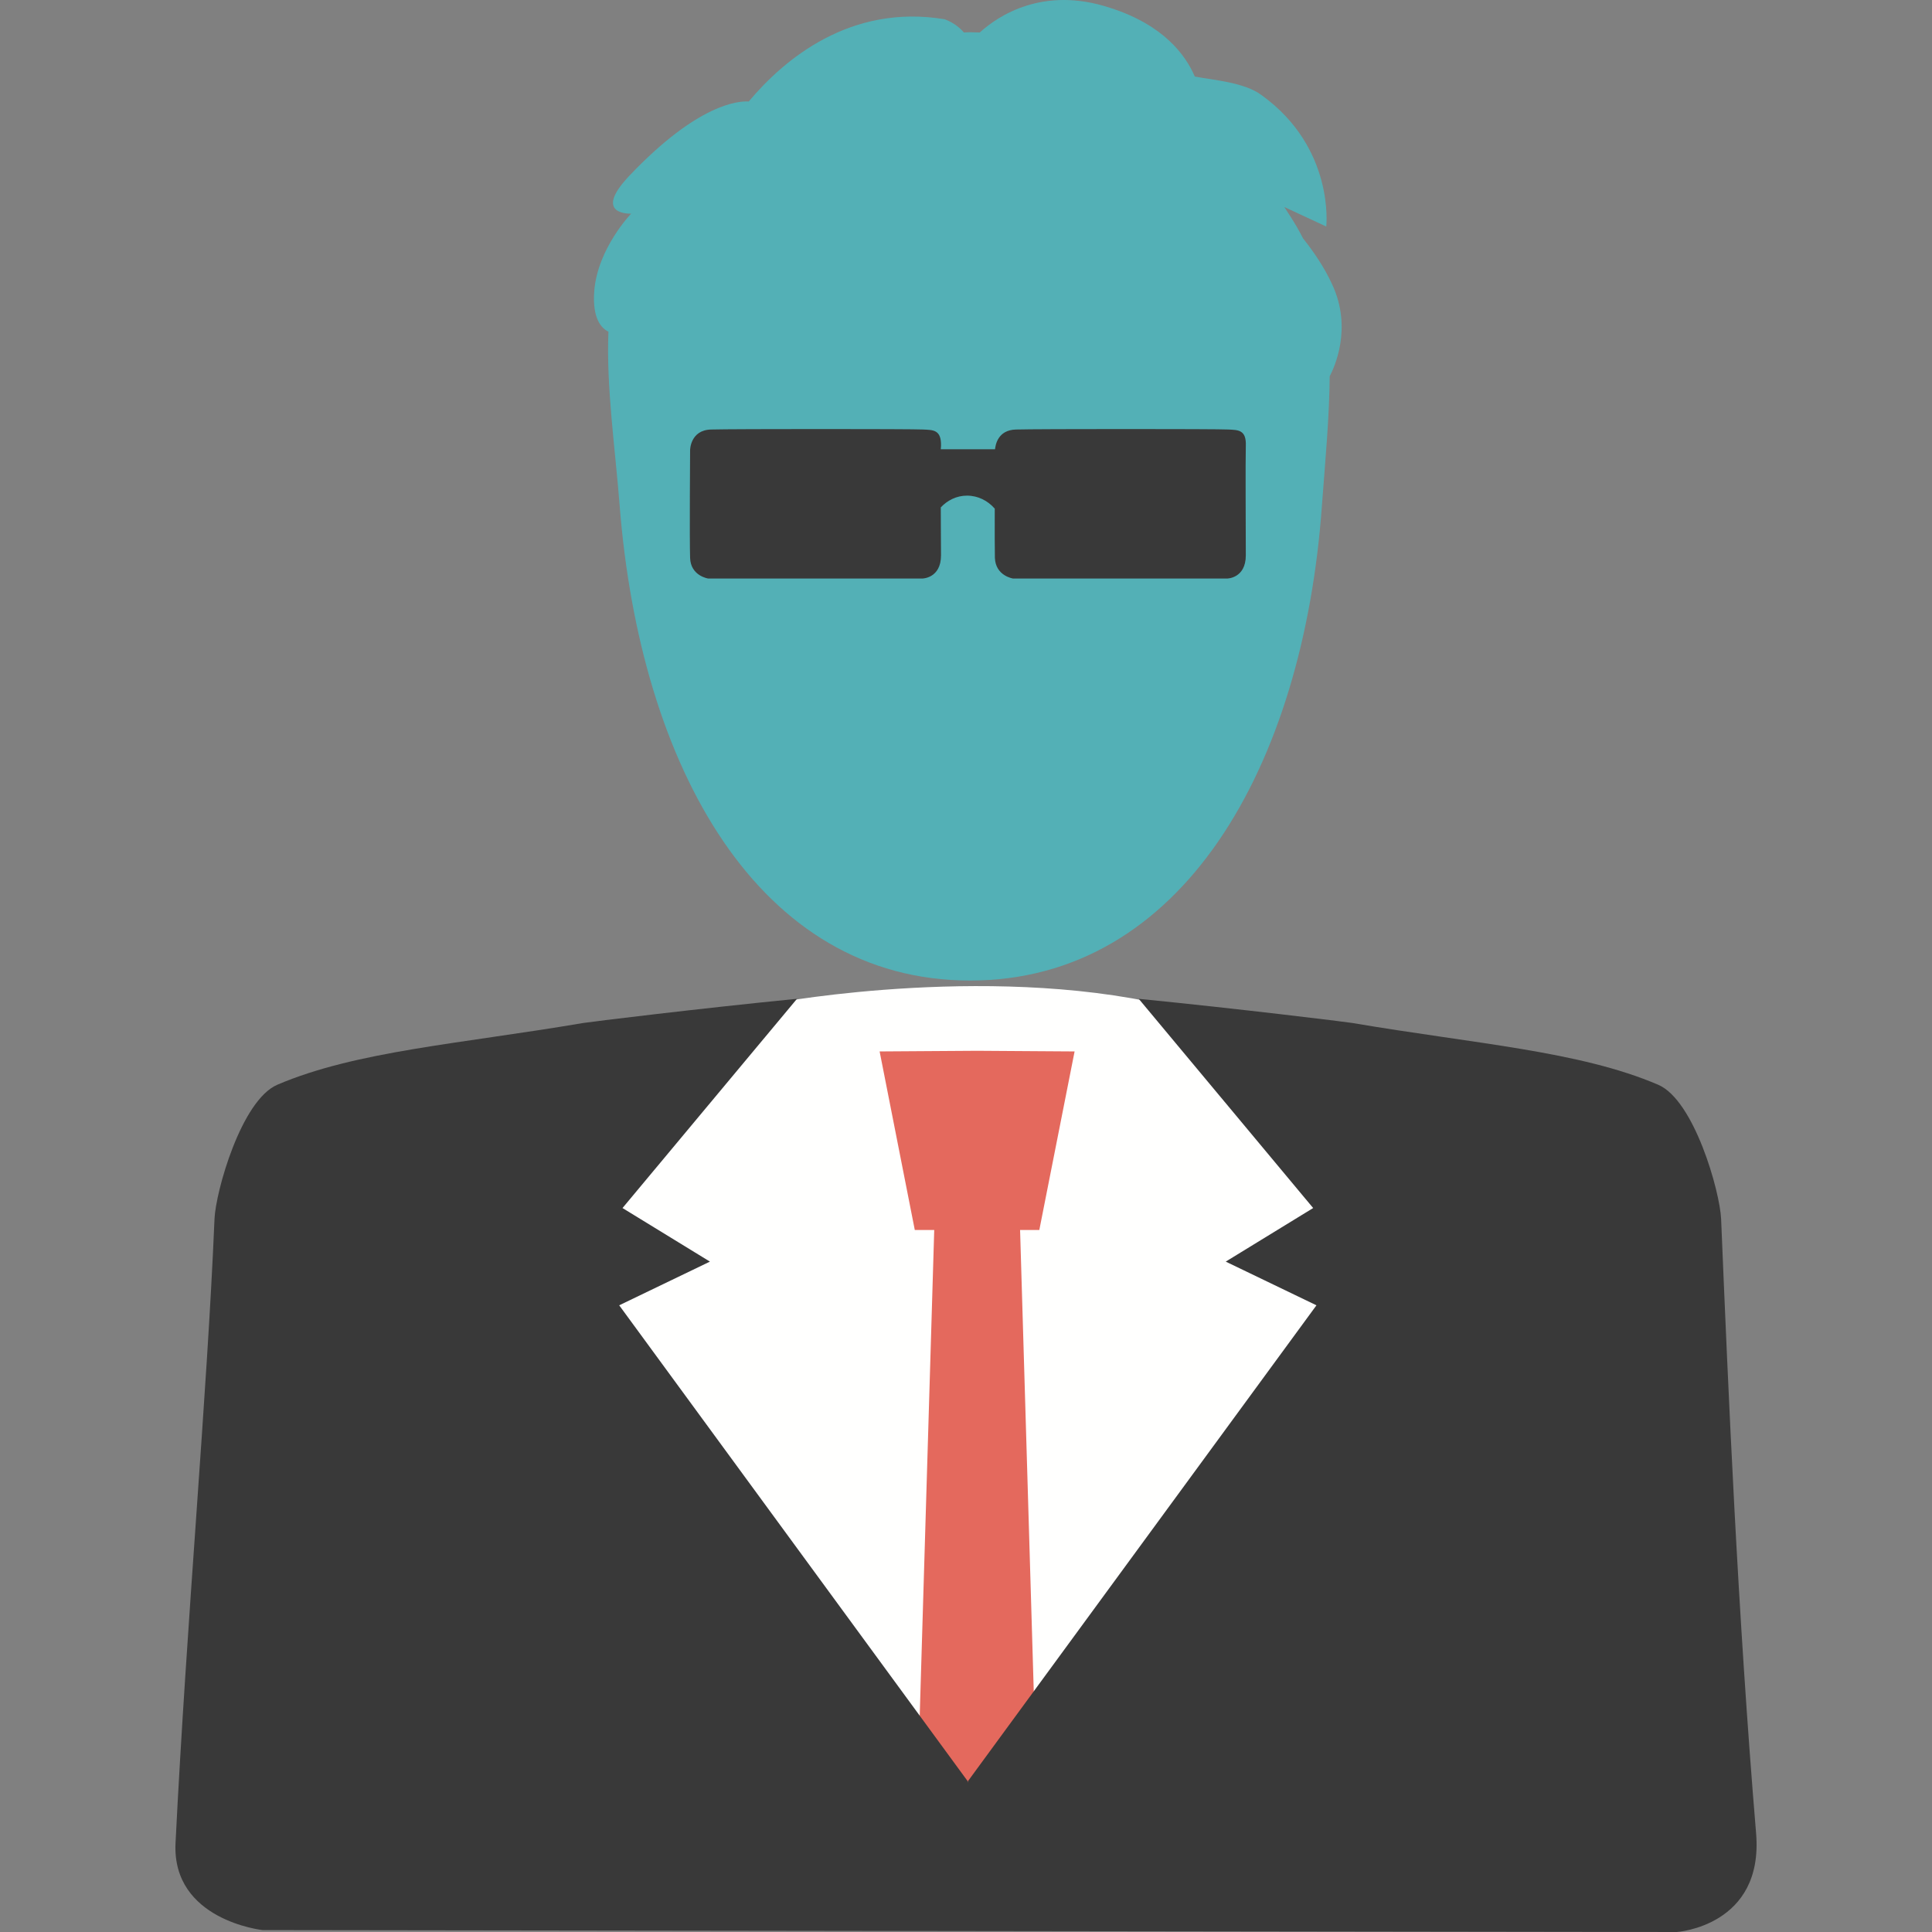 <?xml version="1.0" encoding="UTF-8"?>
<!DOCTYPE svg PUBLIC "-//W3C//DTD SVG 1.1//EN" "http://www.w3.org/Graphics/SVG/1.1/DTD/svg11.dtd">
<svg version="1.1" xmlns="http://www.w3.org/2000/svg" xmlns:xlink="http://www.w3.org/1999/xlink" x="0" y="0" width="200" height="200" viewBox="0, 0, 200, 200">
  <rect x="0" y="0" width="200" height="200" fill="#808080" stroke="none"/>
  <g id="irs-rep">
    <g>
      <path d="M69.239,32.566 L130.478,32.566 L130.478,61.876 L69.239,61.876 z" fill="#393939"/>
      <path d="M128.966,57.486 C128.966,59.89 127.02,59.89 127.02,59.89 L104.88,59.89 C104.88,59.89 103.062,59.635 102.991,57.746 C102.976,56.941 102.965,54.827 102.976,52.632 L102.955,52.632 C102.247,51.828 101.239,51.308 100.103,51.308 C99.018,51.308 98.076,51.797 97.389,52.525 C97.389,54.512 97.414,56.447 97.414,57.486 C97.414,59.89 95.463,59.89 95.463,59.89 L73.319,59.89 C73.319,59.89 71.495,59.635 71.439,57.746 C71.373,55.846 71.439,46.607 71.439,46.607 C71.439,46.607 71.439,44.514 73.619,44.463 C75.799,44.397 94.572,44.397 95.575,44.463 C96.584,44.514 97.46,44.463 97.414,46.164 C97.414,46.251 97.389,46.378 97.389,46.505 L103.006,46.505 C103.052,46.088 103.276,44.504 105.186,44.463 C107.361,44.397 126.159,44.397 127.147,44.463 C128.151,44.514 129.037,44.463 128.966,46.164 C128.92,47.88 128.966,55.082 128.966,57.486 z M137.909,29.449 C137.094,27.671 135.979,26.041 134.894,24.681 C134.69,24.294 134.497,23.912 134.278,23.546 C133.855,22.817 133.412,22.125 132.948,21.427 L137.293,23.449 C137.293,23.449 138.204,15.331 130.6,9.85 C128.823,8.516 125.579,8.287 123.684,7.925 C122.767,5.756 120.475,2.567 114.878,0.8 C107.967,-1.471 103.322,1.64 101.427,3.362 C101.076,3.362 100.76,3.336 100.424,3.336 C100.2,3.336 99.996,3.352 99.782,3.362 C99.375,2.888 98.754,2.359 97.806,1.997 C88.022,0.362 81.162,6.148 77.51,10.507 C76.482,10.441 72.275,10.696 65.17,18.173 C61.218,22.323 65.338,22.115 65.338,22.115 C65.338,22.115 61.88,25.685 61.518,30.106 C61.294,32.998 62.272,33.992 62.985,34.333 C62.751,40.068 63.678,46.327 64.146,52.337 C66.275,79.35 78.468,101.505 100.424,101.505 C122.38,101.505 134.919,79.361 136.845,52.337 C137.201,47.58 137.619,43.123 137.649,38.957 C138.108,38.076 140.033,34.002 137.909,29.449" fill="#53B0B6"/>
      <path d="M80.485,103.782 C80.485,103.782 103.694,99.509 122.503,104.51 C141.311,109.517 144.489,118.068 144.489,118.068 L124.086,171.565 L104.789,186.228 L71.694,175.227 L57.775,146.049 L58.376,124.913 L65.094,116 L80.485,103.782" fill="#FFFFFE"/>
      <path d="M111.242,108.844 L101.346,108.778 L100.959,108.778 L91.058,108.844 L94.699,127.327 L96.711,127.327 L94.75,192.972 L107.544,192.972 L105.599,127.327 L107.59,127.327 L111.242,108.844" fill="#E4695D"/>
      <path d="M181.791,189.788 C179.886,166.946 178.913,144.078 178.17,126.191 C178.047,123.37 175.399,113.897 171.651,112.292 C163.517,108.804 152.709,108.06 139.967,105.895 C139.299,105.783 128.085,104.408 117.949,103.405 C117.949,103.395 117.949,103.395 117.949,103.395 C117.919,103.395 117.893,103.395 117.878,103.395 L135.938,125.056 L126.888,130.602 L136.279,135.125 L100.195,184.395 L100.2,184.476 L100.19,184.512 L100.159,184.476 L100.18,184.395 L64.1,135.125 L73.492,130.602 L64.442,125.056 L82.507,103.395 C72.346,104.398 61.075,105.783 60.408,105.895 C47.66,108.06 36.858,108.804 28.709,112.292 C24.97,113.897 22.322,123.37 22.205,126.191 C21.456,144.236 19.322,167.746 18.171,190.782 C17.774,198.788 27.181,199.801 27.181,199.801 L173.586,200 C173.586,200 182.59,199.399 181.791,189.788" fill="#393939"/>
    </g>
  </g>
</svg>
